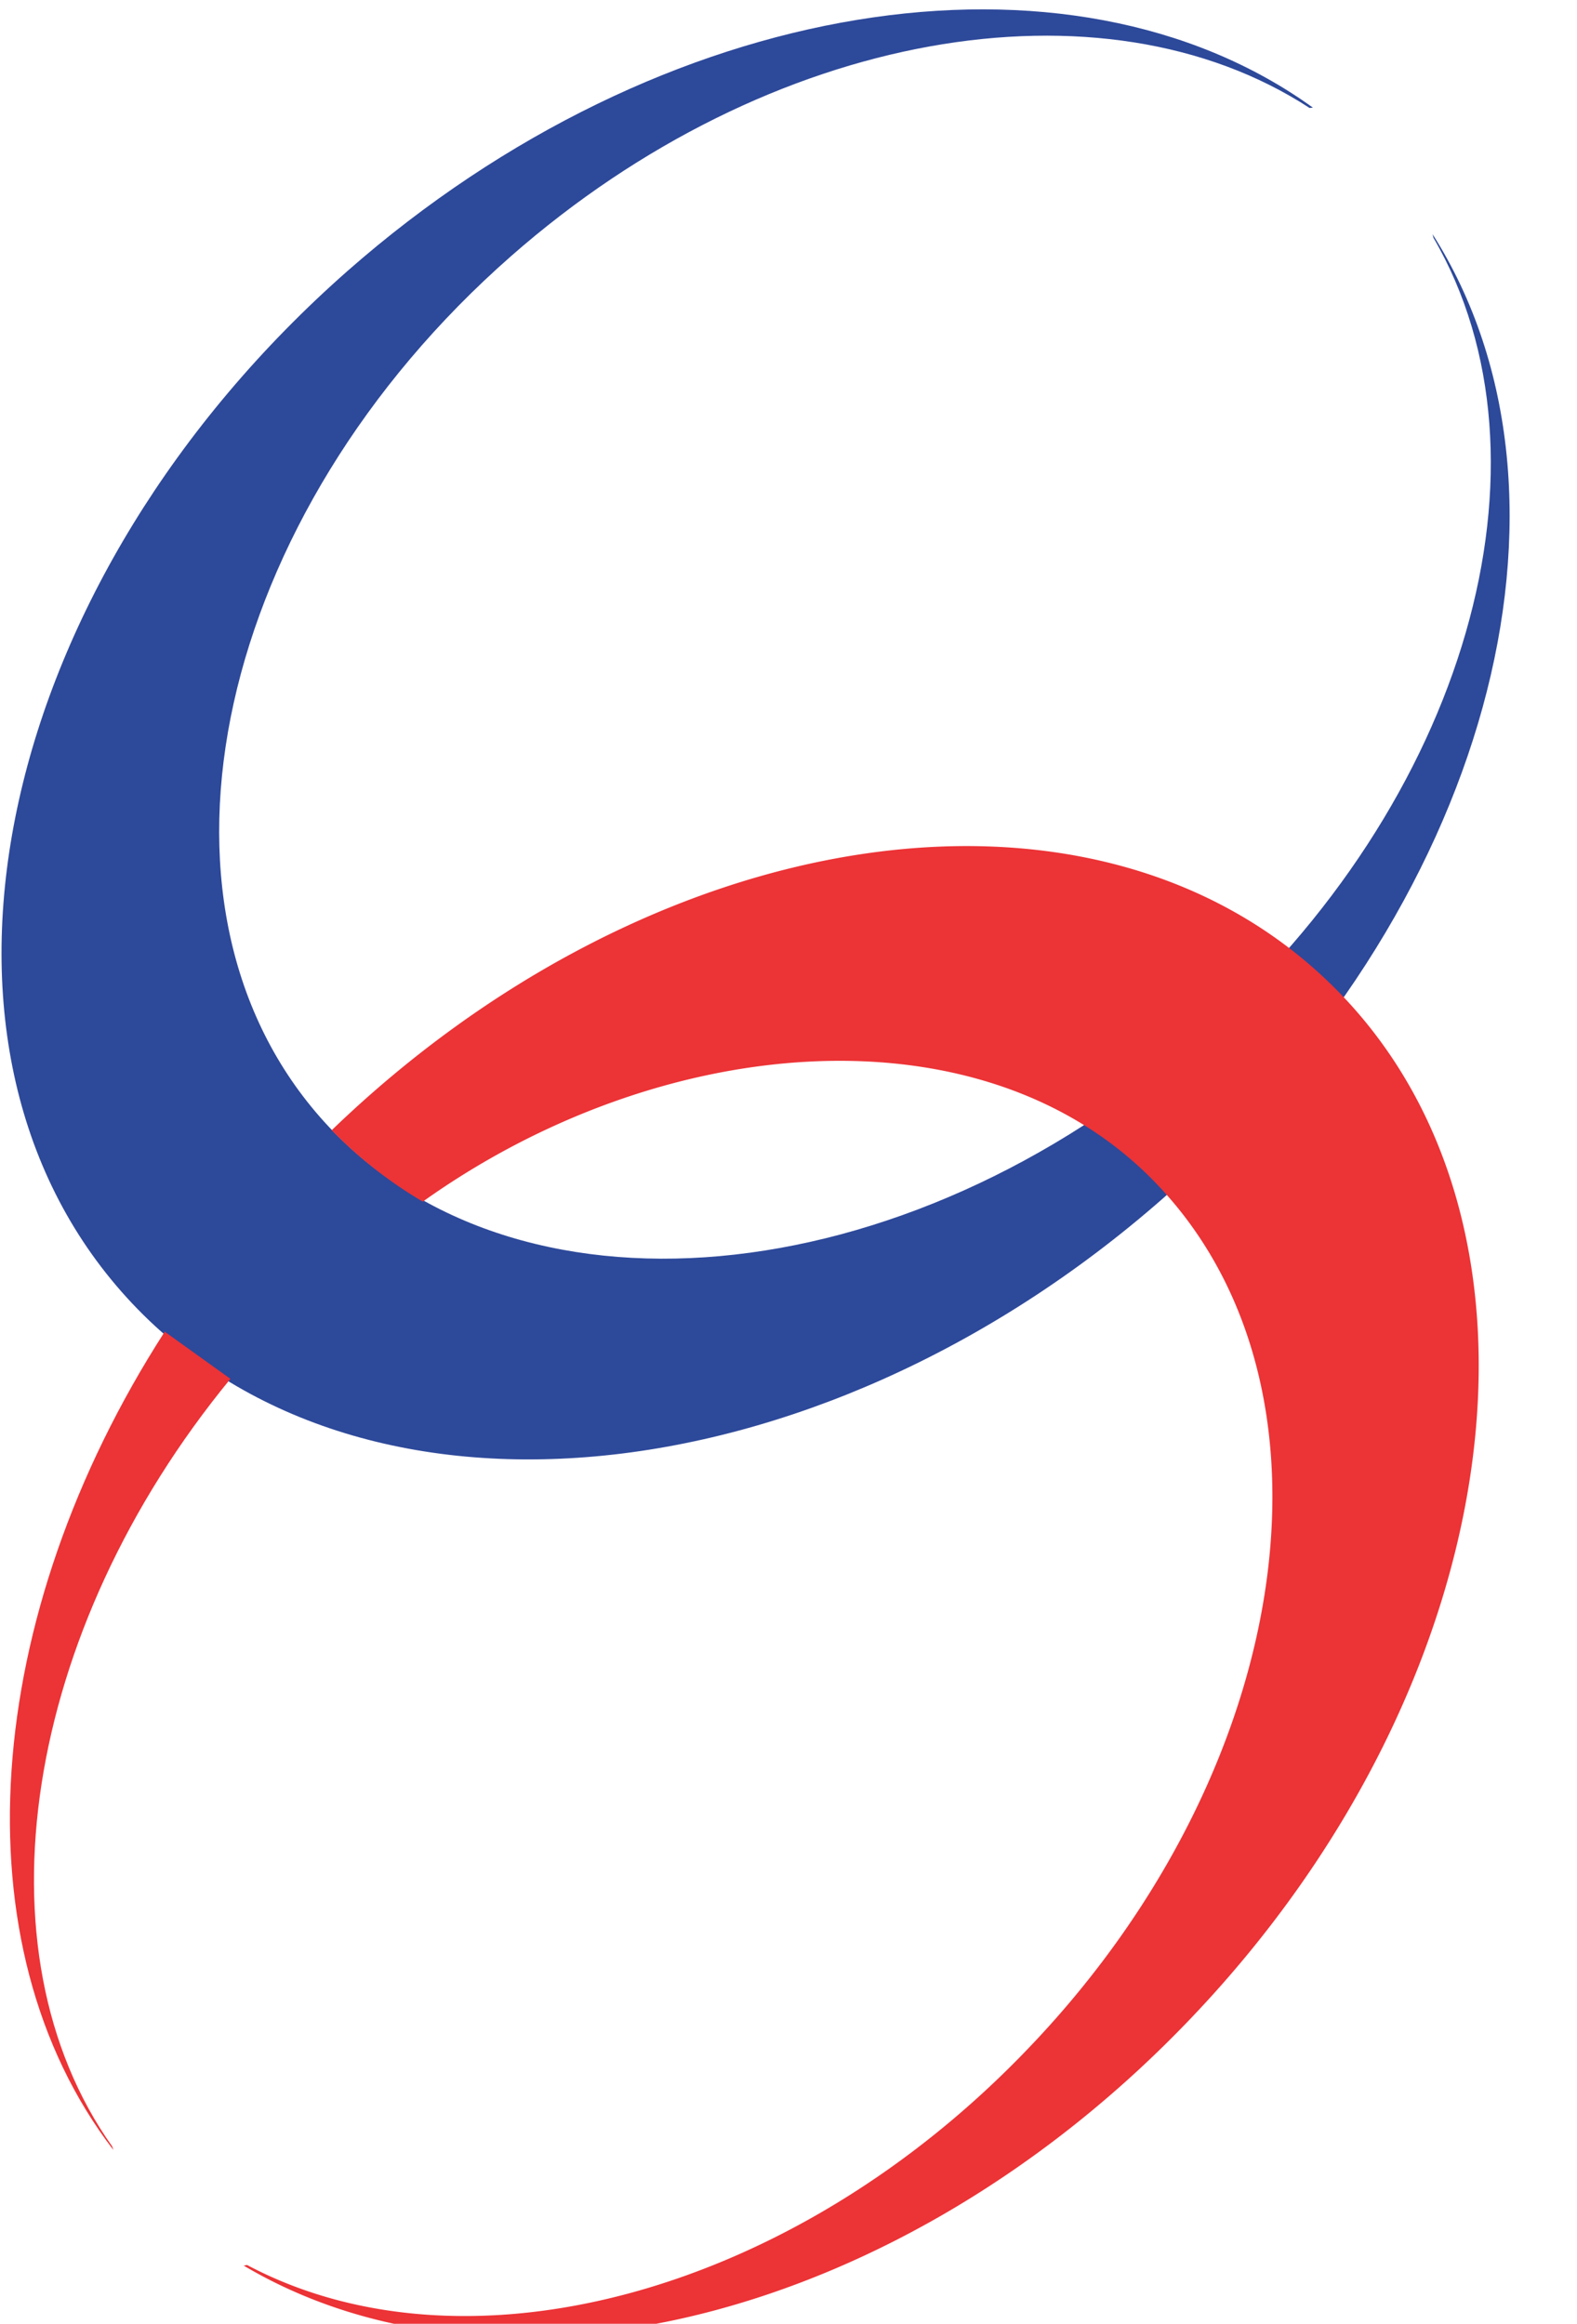 <?xml version="1.0" encoding="UTF-8" standalone="no"?>
<!-- Created with Inkscape (http://www.inkscape.org/) -->

<svg
   xmlns:dc="http://purl.org/dc/elements/1.1/"
   xmlns:cc="http://creativecommons.org/ns#"
   xmlns:rdf="http://www.w3.org/1999/02/22-rdf-syntax-ns#"
   xmlns:svg="http://www.w3.org/2000/svg"
   xmlns="http://www.w3.org/2000/svg"
   xmlns:sodipodi="http://sodipodi.sourceforge.net/DTD/sodipodi-0.dtd"
   xmlns:inkscape="http://www.inkscape.org/namespaces/inkscape"
   width="8.346mm"
   height="12.301mm"
   viewBox="0 0 8.346 12.301"
   version="1.1"
   id="svg8"
   inkscape:version="0.92.4 (5da689c313, 2019-01-14)"
   sodipodi:docname="logo_short.svg">
  <defs
     id="defs2">
    <clipPath
       clipPathUnits="userSpaceOnUse"
       id="clipPath58">
      <rect
         style="fill:#ff7f2a;stroke-width:0.974"
         id="rect60"
         width="36.429"
         height="55.179"
         x="14.363"
         y="115.513" />
    </clipPath>
  </defs>
  <sodipodi:namedview
     id="base"
     pagecolor="#ffffff"
     bordercolor="#666666"
     borderopacity="1.0"
     inkscape:pageopacity="0.0"
     inkscape:pageshadow="2"
     inkscape:zoom="11.2"
     inkscape:cx="-12.028172"
     inkscape:cy="37.443168"
     inkscape:document-units="mm"
     inkscape:current-layer="layer1"
     showgrid="false"
     fit-margin-top="0"
     fit-margin-left="0"
     fit-margin-right="0"
     fit-margin-bottom="0"
     inkscape:window-width="2880"
     inkscape:window-height="1496"
     inkscape:window-x="0"
     inkscape:window-y="64"
     inkscape:window-maximized="1" />
  <g
     inkscape:label="Layer 1"
     inkscape:groupmode="layer"
     id="layer1"
     transform="translate(-39.09,-150.998)">
    <g
       transform="matrix(0.265,0,0,0.265,33.998,119.357)"
       id="logo-full"
       clip-path="url(#clipPath58)">
      <path
         d="m 45.369,121.557 c -4.125,-2.69 -10.783,-1.577 -15.947,2.959 -5.9,5.182 -7.6,12.884 -3.814,17.2 3.786,4.316 11.65,3.61 17.549,-1.575 5.381,-4.729 7.271,-11.549 4.687,-15.989 l -0.019,-0.074 c 3.333,5.254 1.122,13.544 -5.377,19.254 -7,6.15 -16.309,6.987 -20.809,1.867 -4.5,-5.12 -2.467,-14.242 4.525,-20.394 6.275,-5.512 14.417,-6.758 19.271,-3.255 z"
         data-name="Path 887"
         id="Path_887"
         inkscape:connector-curvature="0"
         style="fill:#2d499a" />
      <path
         transform="translate(-1.553,-5.369)"
         d="m 27.393,147.345 c 6.385,-6.16 15.113,-7.534 19.875,-2.993 4.932,4.7 3.719,13.983 -2.711,20.727 -5.764,6.051 -13.775,8 -18.922,4.946 l 0.067,-0.012 c 4.349,2.311 10.89,0.624 15.633,-4.359 5.426,-5.686 6.446,-13.51 2.286,-17.482 -3.453,-3.289 -9.693,-2.764 -14.409,0.6 a 8.681,8.681 0 0 1 -1.819,-1.427"
         data-name="Path 888"
         id="Path_888"
         inkscape:connector-curvature="0"
         style="fill:#ec3336" />
      <path
         transform="translate(-0.053,-8.484)"
         d="m 23.87,155.427 c -4.141,5.041 -5.131,11.426 -2.361,15.333 l 0.023,0.07 c -3.137,-4.091 -2.629,-10.666 1.026,-16.345 z"
         data-name="Path 889"
         id="Path_889"
         inkscape:connector-curvature="0"
         style="fill:#ec3336" />
      <path
         transform="translate(-13.206,-5.521)"
         d="m 73.569,151.592 3.98,-0.255 a 3.117,3.117 0 0 0 0.529,1.484 2.2,2.2 0 0 0 1.848,0.818 2.026,2.026 0 0 0 1.379,-0.421 1.208,1.208 0 0 0 0.026,-1.916 5.393,5.393 0 0 0 -2.142,-0.789 9.106,9.106 0 0 1 -3.931,-1.636 3.316,3.316 0 0 1 -1.182,-2.614 3.53,3.53 0 0 1 0.6,-1.972 3.991,3.991 0 0 1 1.824,-1.461 8.5,8.5 0 0 1 3.328,-0.536 6.79,6.79 0 0 1 3.958,0.97 4.128,4.128 0 0 1 1.617,3.065 l -3.94,0.233 a 1.837,1.837 0 0 0 -2.05,-1.745 1.7,1.7 0 0 0 -1.1,0.307 0.959,0.959 0 0 0 -0.372,0.755 0.747,0.747 0 0 0 0.309,0.582 3.34,3.34 0 0 0 1.4,0.5 17.629,17.629 0 0 1 3.929,1.2 4.179,4.179 0 0 1 1.73,1.5 3.76,3.76 0 0 1 0.54,2 4.287,4.287 0 0 1 -0.718,2.4 4.515,4.515 0 0 1 -2.015,1.667 8.113,8.113 0 0 1 -3.261,0.565 q -3.456,0 -4.785,-1.322 a 5.247,5.247 0 0 1 -1.508,-3.38"
         data-name="Path 890"
         id="Path_890"
         inkscape:connector-curvature="0"
         style="fill:#2d499a" />
      <path
         transform="translate(-17.594,-5.52)"
         d="m 91.619,151.583 3.982,-0.251 a 3.045,3.045 0 0 0 0.524,1.479 2.209,2.209 0 0 0 1.848,0.821 2.053,2.053 0 0 0 1.384,-0.422 1.213,1.213 0 0 0 0.021,-1.917 5.516,5.516 0 0 0 -2.142,-0.786 9.079,9.079 0 0 1 -3.931,-1.641 3.3,3.3 0 0 1 -1.181,-2.611 3.545,3.545 0 0 1 0.606,-1.971 3.97,3.97 0 0 1 1.82,-1.458 8.458,8.458 0 0 1 3.327,-0.537 6.812,6.812 0 0 1 3.959,0.968 4.146,4.146 0 0 1 1.622,3.065 l -3.946,0.236 a 1.829,1.829 0 0 0 -2.05,-1.746 1.7,1.7 0 0 0 -1.1,0.307 0.947,0.947 0 0 0 -0.368,0.753 0.767,0.767 0 0 0 0.3,0.585 3.512,3.512 0 0 0 1.4,0.5 17.627,17.627 0 0 1 3.931,1.2 4.077,4.077 0 0 1 1.73,1.5 3.8,3.8 0 0 1 0.541,2 4.327,4.327 0 0 1 -0.718,2.406 4.522,4.522 0 0 1 -2.016,1.668 8.038,8.038 0 0 1 -3.261,0.564 q -3.449,0.006 -4.784,-1.322 a 5.254,5.254 0 0 1 -1.505,-3.385"
         data-name="Path 891"
         id="Path_891"
         inkscape:connector-curvature="0"
         style="fill:#2d499a" />
      <path
         transform="translate(-22.215,-5.594)"
         d="m 110.625,142.594 h 4.186 l 0.005,10.205 h 6.531 v 3.332 H 110.63 Z"
         data-name="Path 892"
         id="Path_892"
         inkscape:connector-curvature="0"
         style="fill:#2d499a" />
      <path
         transform="translate(-27.846,-5.59)"
         d="m 133.79,142.585 h 3.973 l 1.434,7.583 2.1,-7.583 h 3.955 l 2.1,7.567 1.433,-7.571 h 3.952 l -2.98,13.538 h -4.1 l -2.377,-8.523 -2.361,8.523 h -4.1 z"
         data-name="Path 893"
         id="Path_893"
         inkscape:connector-curvature="0"
         style="fill:#2d499a" />
      <rect
         transform="translate(126.421,136.985)"
         height="13.538"
         width="4.193"
         data-name="Rectangle 441"
         id="Rectangle_441"
         x="0"
         y="0"
         style="fill:#2d499a" />
      <path
         transform="translate(-36.753,-5.588)"
         d="m 170.429,156.113 v -13.538 h 6.975 a 10.089,10.089 0 0 1 2.964,0.332 3.111,3.111 0 0 1 1.648,1.231 3.733,3.733 0 0 1 0.634,2.193 3.783,3.783 0 0 1 -0.481,1.944 3.844,3.844 0 0 1 -1.322,1.33 5.283,5.283 0 0 1 -1.469,0.532 4.029,4.029 0 0 1 1.091,0.5 4.312,4.312 0 0 1 0.668,0.711 5.185,5.185 0 0 1 0.585,0.841 l 2.025,3.921 h -4.725 l -2.237,-4.133 a 3.13,3.13 0 0 0 -0.755,-1.044 1.75,1.75 0 0 0 -1.027,-0.311 h -0.371 v 5.492 z m 4.2,-8.053 h 1.764 a 6.577,6.577 0 0 0 1.111,-0.188 1.114,1.114 0 0 0 0.677,-0.423 1.375,1.375 0 0 0 -0.151,-1.8 2.535,2.535 0 0 0 -1.561,-0.35 h -1.84 v 2.753 z"
         data-name="Path 894"
         id="Path_894"
         inkscape:connector-curvature="0"
         style="fill:#2d499a" />
      <path
         transform="translate(-41.458,-5.587)"
         d="m 189.779,142.567 h 11.21 v 2.891 h -7.022 v 2.151 h 6.514 v 2.763 h -6.512 v 2.665 h 7.231 v 3.063 h -11.417 z"
         data-name="Path 895"
         id="Path_895"
         inkscape:connector-curvature="0"
         style="fill:#2d499a" />
      <path
         transform="translate(-45.849,-5.585)"
         d="m 207.843,142.565 4.18,-0.006 v 10.206 l 6.527,-0.005 v 3.333 l -10.712,0.01 z"
         data-name="Path 896"
         id="Path_896"
         inkscape:connector-curvature="0"
         style="fill:#2d499a" />
      <path
         transform="translate(-49.898,-5.585)"
         d="m 224.5,142.559 h 11.214 v 2.889 h -7.024 v 2.152 h 6.51 v 2.761 h -6.51 v 2.668 h 7.221 v 3.067 h -11.413 z"
         data-name="Path 897"
         id="Path_897"
         inkscape:connector-curvature="0"
         style="fill:#2d499a" />
      <path
         transform="translate(-54.055,-5.507)"
         d="m 241.6,151.535 3.982,-0.251 a 3.066,3.066 0 0 0 0.525,1.482 2.2,2.2 0 0 0 1.844,0.817 2.057,2.057 0 0 0 1.384,-0.42 1.207,1.207 0 0 0 0.023,-1.917 5.325,5.325 0 0 0 -2.145,-0.786 9.1,9.1 0 0 1 -3.928,-1.642 3.307,3.307 0 0 1 -1.181,-2.612 3.568,3.568 0 0 1 0.6,-1.974 4.045,4.045 0 0 1 1.824,-1.459 8.544,8.544 0 0 1 3.327,-0.535 6.817,6.817 0 0 1 3.958,0.968 4.155,4.155 0 0 1 1.623,3.066 l -3.944,0.235 a 1.841,1.841 0 0 0 -2.053,-1.746 1.716,1.716 0 0 0 -1.1,0.307 0.964,0.964 0 0 0 -0.372,0.758 0.751,0.751 0 0 0 0.307,0.581 3.366,3.366 0 0 0 1.4,0.5 17.531,17.531 0 0 1 3.931,1.2 4.171,4.171 0 0 1 1.728,1.5 3.77,3.77 0 0 1 0.54,2 4.3,4.3 0 0 1 -0.719,2.405 4.507,4.507 0 0 1 -2.01,1.665 8.106,8.106 0 0 1 -3.262,0.565 q -3.457,0 -4.785,-1.323 a 5.234,5.234 0 0 1 -1.507,-3.381"
         data-name="Path 898"
         id="Path_898"
         inkscape:connector-curvature="0"
         style="fill:#2d499a" />
      <path
         transform="translate(-58.442,-5.508)"
         d="m 259.643,151.53 3.981,-0.254 a 3.008,3.008 0 0 0 0.531,1.482 2.213,2.213 0 0 0 1.847,0.825 2.051,2.051 0 0 0 1.381,-0.427 1.213,1.213 0 0 0 0.022,-1.916 5.445,5.445 0 0 0 -2.144,-0.786 9.089,9.089 0 0 1 -3.925,-1.639 3.283,3.283 0 0 1 -1.187,-2.611 3.565,3.565 0 0 1 0.607,-1.973 3.968,3.968 0 0 1 1.816,-1.461 8.41,8.41 0 0 1 3.332,-0.531 6.754,6.754 0 0 1 3.959,0.965 4.164,4.164 0 0 1 1.622,3.065 l -3.946,0.237 a 2.139,2.139 0 0 0 -0.662,-1.335 2.114,2.114 0 0 0 -1.388,-0.411 1.715,1.715 0 0 0 -1.1,0.3 0.956,0.956 0 0 0 -0.372,0.755 0.753,0.753 0 0 0 0.31,0.584 3.408,3.408 0 0 0 1.4,0.5 17.828,17.828 0 0 1 3.931,1.2 4.124,4.124 0 0 1 1.729,1.5 3.77,3.77 0 0 1 0.54,2 4.318,4.318 0 0 1 -0.718,2.4 4.521,4.521 0 0 1 -2.014,1.668 8.2,8.2 0 0 1 -3.26,0.57 q -3.457,-0.007 -4.787,-1.328 a 5.258,5.258 0 0 1 -1.5,-3.381"
         data-name="Path 899"
         id="Path_899"
         inkscape:connector-curvature="0"
         style="fill:#2d499a" />
      <path
         transform="translate(-62.558,-4.79)"
         d="m 276.572,142.732 a 3.447,3.447 0 1 1 3.451,3.448 3.451,3.451 0 0 1 -3.451,-3.448 m 0.476,0 a 2.971,2.971 0 1 0 2.975,-2.965 2.976,2.976 0 0 0 -2.975,2.965"
         data-name="Path 900"
         id="Path_900"
         inkscape:connector-curvature="0"
         style="fill:#2d499a" />
      <path
         transform="translate(-63.165,-5.312)"
         d="m 281.719,143.783 0.469,0.116 a 1.575,1.575 0 0 1 -0.53,0.875 1.437,1.437 0 0 1 -0.93,0.306 1.633,1.633 0 0 1 -0.926,-0.234 1.422,1.422 0 0 1 -0.545,-0.668 2.474,2.474 0 0 1 -0.186,-0.945 2,2 0 0 1 0.211,-0.958 1.448,1.448 0 0 1 0.6,-0.623 1.726,1.726 0 0 1 0.855,-0.213 1.431,1.431 0 0 1 0.887,0.268 1.389,1.389 0 0 1 0.5,0.758 l -0.458,0.1 a 1.114,1.114 0 0 0 -0.357,-0.559 0.956,0.956 0 0 0 -0.586,-0.176 1.17,1.17 0 0 0 -0.681,0.2 1.036,1.036 0 0 0 -0.379,0.524 2.147,2.147 0 0 0 -0.111,0.678 2.026,2.026 0 0 0 0.131,0.781 0.949,0.949 0 0 0 0.407,0.5 1.125,1.125 0 0 0 0.6,0.169 0.99,0.99 0 0 0 0.661,-0.229 1.143,1.143 0 0 0 0.368,-0.671"
         data-name="Path 901"
         id="Path_901"
         inkscape:connector-curvature="0"
         style="fill:#2d499a" />
    </g>
  </g>
</svg>
